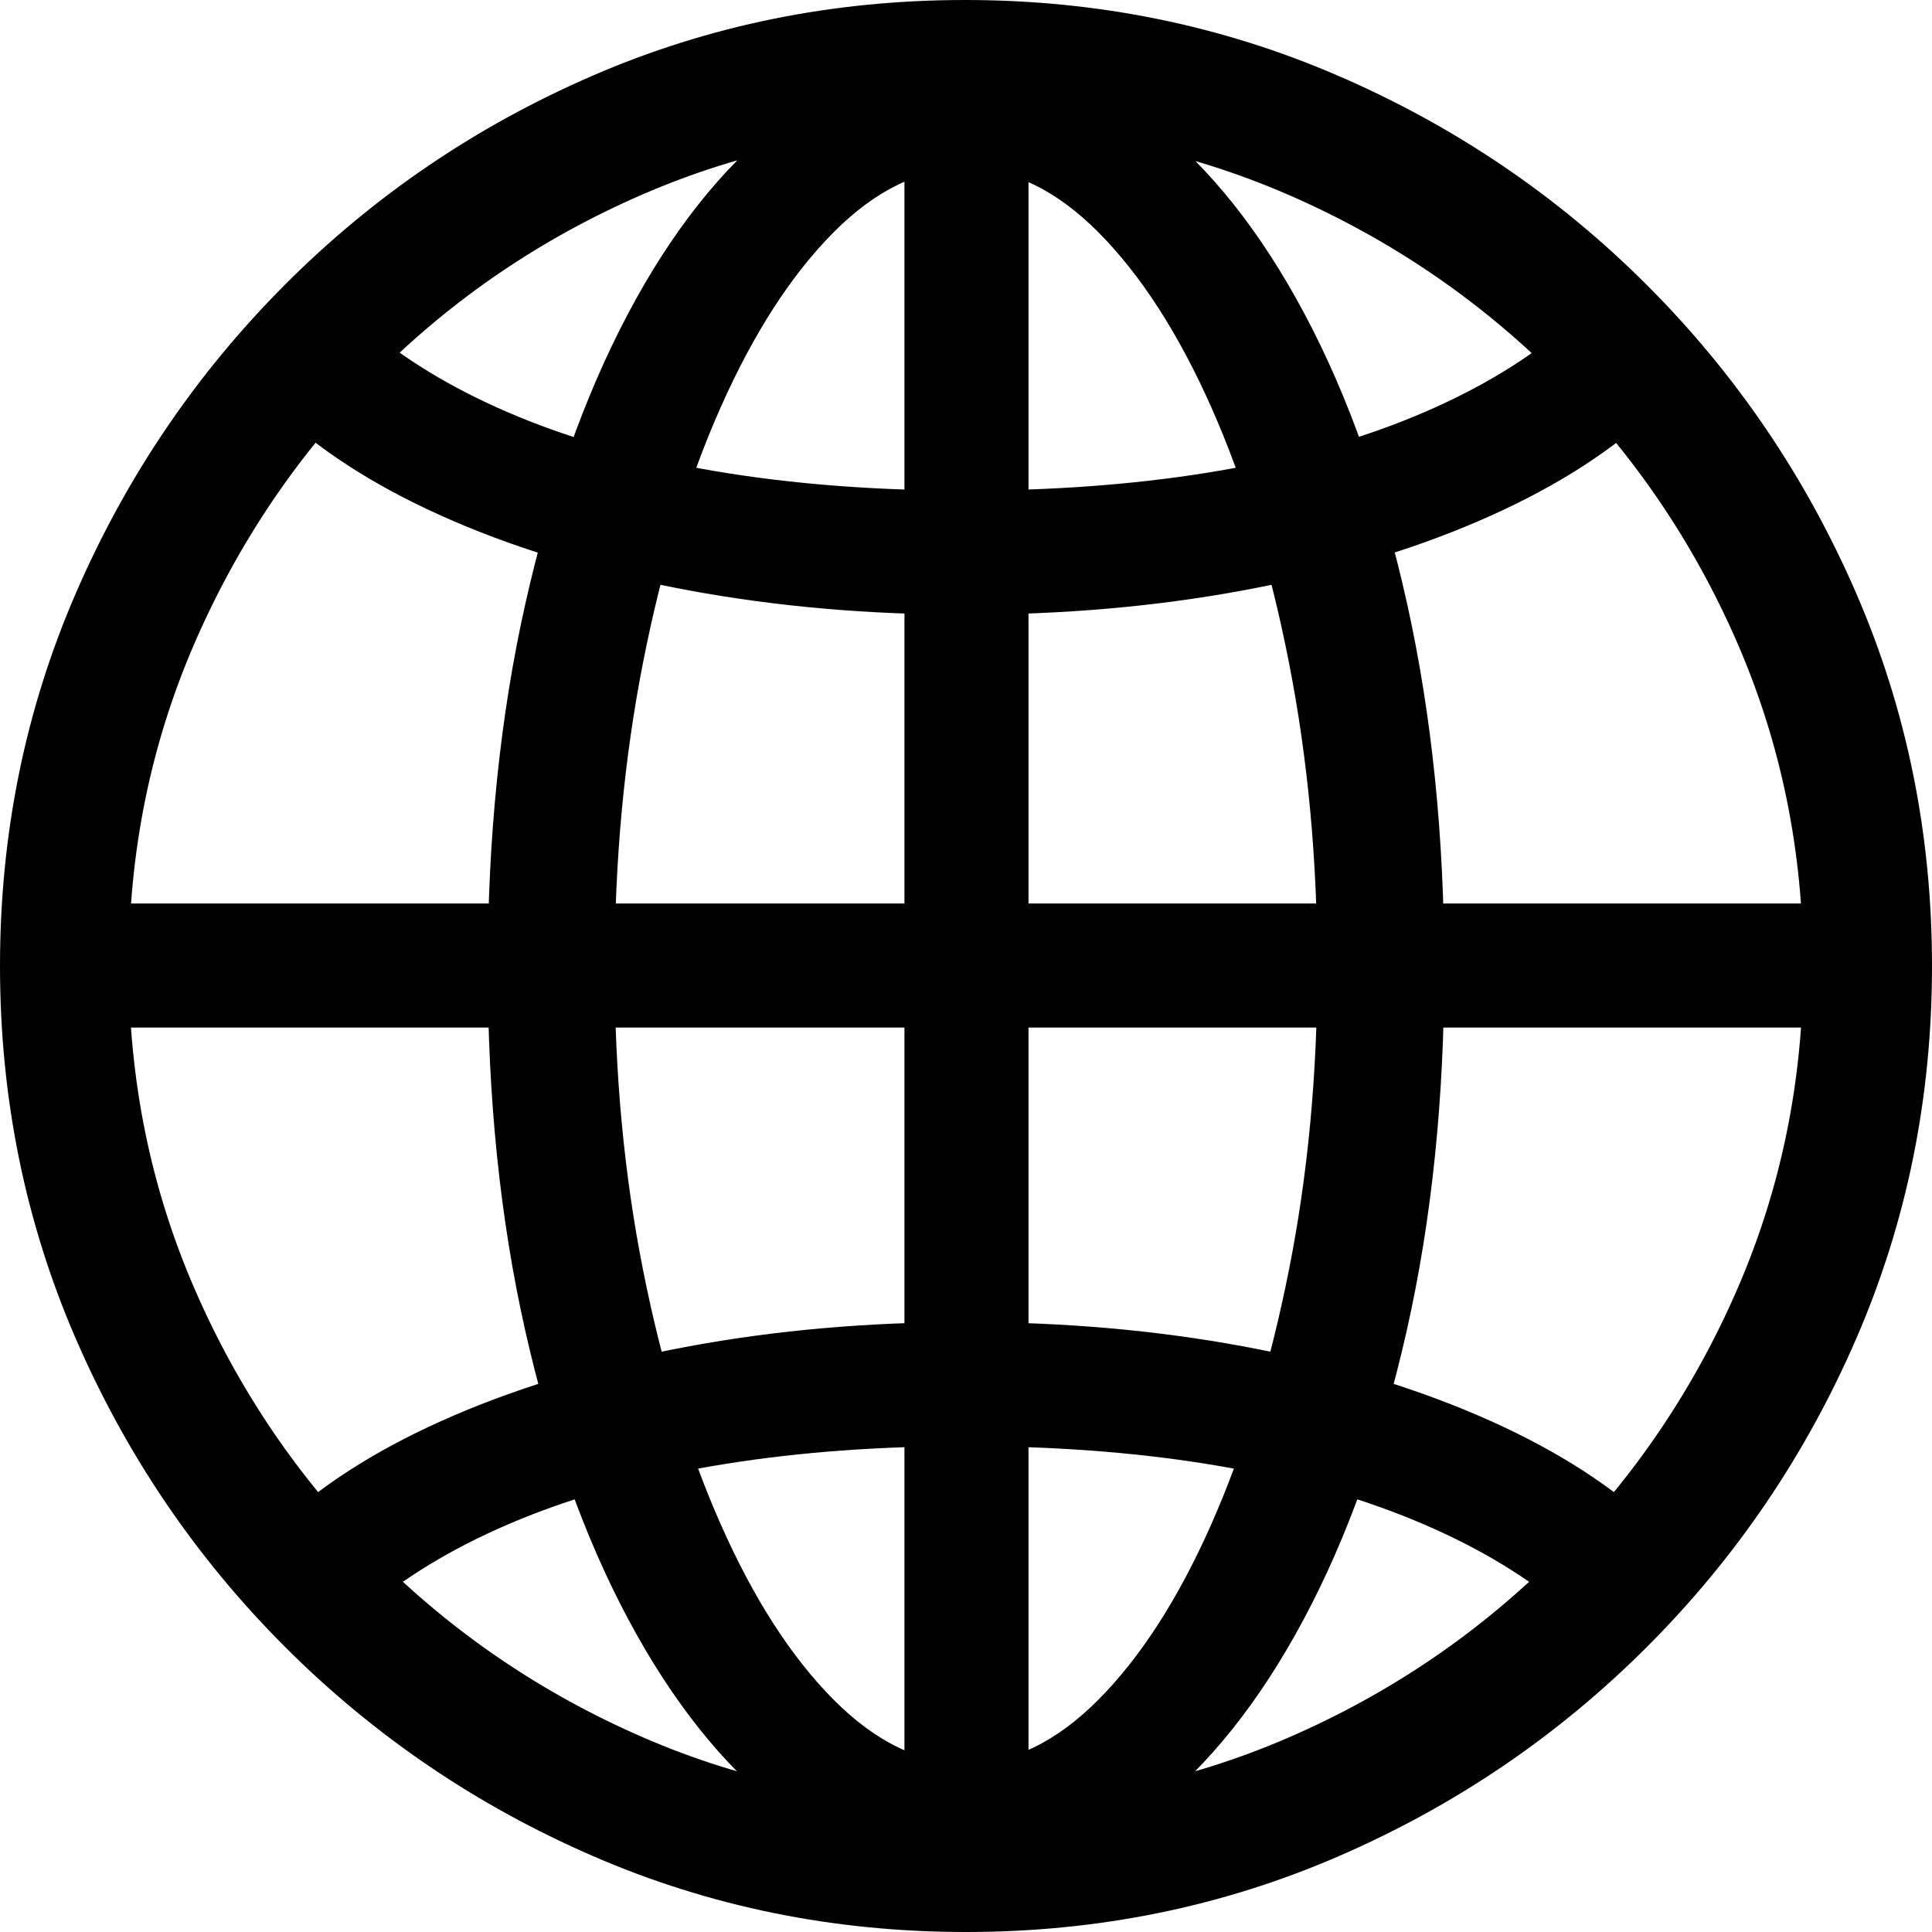 <?xml version="1.0" encoding="UTF-8"?>
<svg viewBox="0 0 100 100" version="1.1" xmlns="http://www.w3.org/2000/svg">
    <path d="M50,97.255 C53.398,97.255 56.593,96.078 59.583,93.725 C62.573,91.373 65.204,88.072 67.475,83.824 C69.746,79.575 71.527,74.583 72.818,68.848 C74.109,63.113 74.755,56.863 74.755,50.098 C74.755,43.333 74.117,37.067 72.843,31.299 C71.568,25.531 69.795,20.515 67.524,16.25 C65.253,11.985 62.622,8.676 59.632,6.323 C56.642,3.971 53.431,2.794 50,2.794 C46.568,2.794 43.358,3.971 40.367,6.323 C37.377,8.676 34.755,11.985 32.5,16.25 C30.245,20.515 28.472,25.531 27.181,31.299 C25.89,37.067 25.245,43.333 25.245,50.098 C25.245,56.863 25.89,63.113 27.181,68.848 C28.472,74.583 30.253,79.575 32.524,83.824 C34.796,88.072 37.426,91.373 40.416,93.725 C43.407,96.078 46.601,97.255 50,97.255 Z M50,8.725 C52.385,8.725 54.673,9.828 56.863,12.034 C59.052,14.24 60.996,17.255 62.696,21.078 C64.395,24.902 65.735,29.306 66.715,34.289 C67.696,39.273 68.186,44.543 68.186,50.098 C68.186,55.588 67.696,60.801 66.715,65.735 C65.735,70.67 64.395,75.057 62.696,78.897 C60.996,82.737 59.052,85.76 56.863,87.966 C54.673,90.172 52.385,91.274 50,91.274 C47.614,91.274 45.327,90.172 43.137,87.966 C40.948,85.76 39.003,82.737 37.304,78.897 C35.604,75.057 34.265,70.67 33.284,65.735 C32.304,60.801 31.814,55.588 31.814,50.098 C31.814,44.543 32.304,39.273 33.284,34.289 C34.265,29.306 35.604,24.902 37.304,21.078 C39.003,17.255 40.948,14.24 43.137,12.034 C45.327,9.828 47.614,8.725 50,8.725 Z M46.814,3.48 L46.814,96.324 L53.235,96.324 L53.235,3.48 L46.814,3.48 Z M50,68.431 C44.967,68.431 40.196,68.848 35.686,69.681 C31.176,70.515 27.116,71.707 23.505,73.26 C19.894,74.812 16.944,76.634 14.657,78.725 L19.608,82.794 C21.765,81.095 24.354,79.649 27.377,78.456 C30.4,77.263 33.815,76.364 37.622,75.76 C41.43,75.155 45.555,74.853 50,74.853 C54.444,74.853 58.57,75.155 62.377,75.76 C66.184,76.364 69.599,77.263 72.622,78.456 C75.645,79.649 78.235,81.095 80.392,82.794 L85.343,78.725 C83.055,76.634 80.106,74.812 76.495,73.26 C72.884,71.707 68.823,70.515 64.313,69.681 C59.804,68.848 55.032,68.431 50,68.431 Z M95.244,46.765 L4.755,46.765 L4.755,53.186 L95.244,53.186 L95.244,46.765 Z M50,31.814 C55.032,31.814 59.804,31.397 64.313,30.564 C68.823,29.73 72.884,28.538 76.495,26.985 C80.106,25.433 83.055,23.611 85.343,21.52 L80.392,17.451 C78.235,19.15 75.645,20.596 72.622,21.789 C69.599,22.982 66.184,23.881 62.377,24.485 C58.57,25.09 54.444,25.392 50,25.392 C45.555,25.392 41.43,25.09 37.622,24.485 C33.815,23.881 30.4,22.982 27.377,21.789 C24.354,20.596 21.765,19.15 19.608,17.451 L14.657,21.52 C16.944,23.611 19.894,25.433 23.505,26.985 C27.116,28.538 31.176,29.73 35.686,30.564 C40.196,31.397 44.967,31.814 50,31.814 Z M50,100 C56.83,100 63.26,98.693 69.289,96.078 C75.318,93.464 80.637,89.853 85.245,85.245 C89.853,80.637 93.463,75.319 96.078,69.289 C98.693,63.26 100,56.83 100,50 C100,43.17 98.693,36.74 96.078,30.711 C93.463,24.681 89.853,19.363 85.245,14.755 C80.637,10.147 75.31,6.536 69.264,3.922 C63.219,1.307 56.781,0 49.951,0 C43.121,0 36.691,1.307 30.662,3.922 C24.632,6.536 19.322,10.147 14.73,14.755 C10.139,19.363 6.536,24.681 3.922,30.711 C1.307,36.74 0,43.17 0,50 C0,56.83 1.307,63.26 3.922,69.289 C6.536,75.319 10.147,80.637 14.755,85.245 C19.363,89.853 24.681,93.464 30.711,96.078 C36.74,98.693 43.17,100 50,100 Z M50,93.333 C44.085,93.333 38.513,92.198 33.284,89.926 C28.055,87.655 23.448,84.526 19.461,80.539 C15.474,76.552 12.345,71.944 10.073,66.716 C7.802,61.487 6.667,55.915 6.667,50 C6.667,44.085 7.802,38.513 10.073,33.284 C12.345,28.056 15.466,23.448 19.436,19.461 C23.407,15.474 28.006,12.345 33.235,10.074 C38.464,7.802 44.036,6.667 49.951,6.667 C55.866,6.667 61.438,7.802 66.666,10.074 C71.895,12.345 76.511,15.474 80.514,19.461 C84.518,23.448 87.655,28.056 89.926,33.284 C92.197,38.513 93.333,44.085 93.333,50 C93.333,55.915 92.197,61.487 89.926,66.716 C87.655,71.944 84.526,76.552 80.539,80.539 C76.552,84.526 71.944,87.655 66.715,89.926 C61.487,92.198 55.915,93.333 50,93.333 Z" />
</svg>
